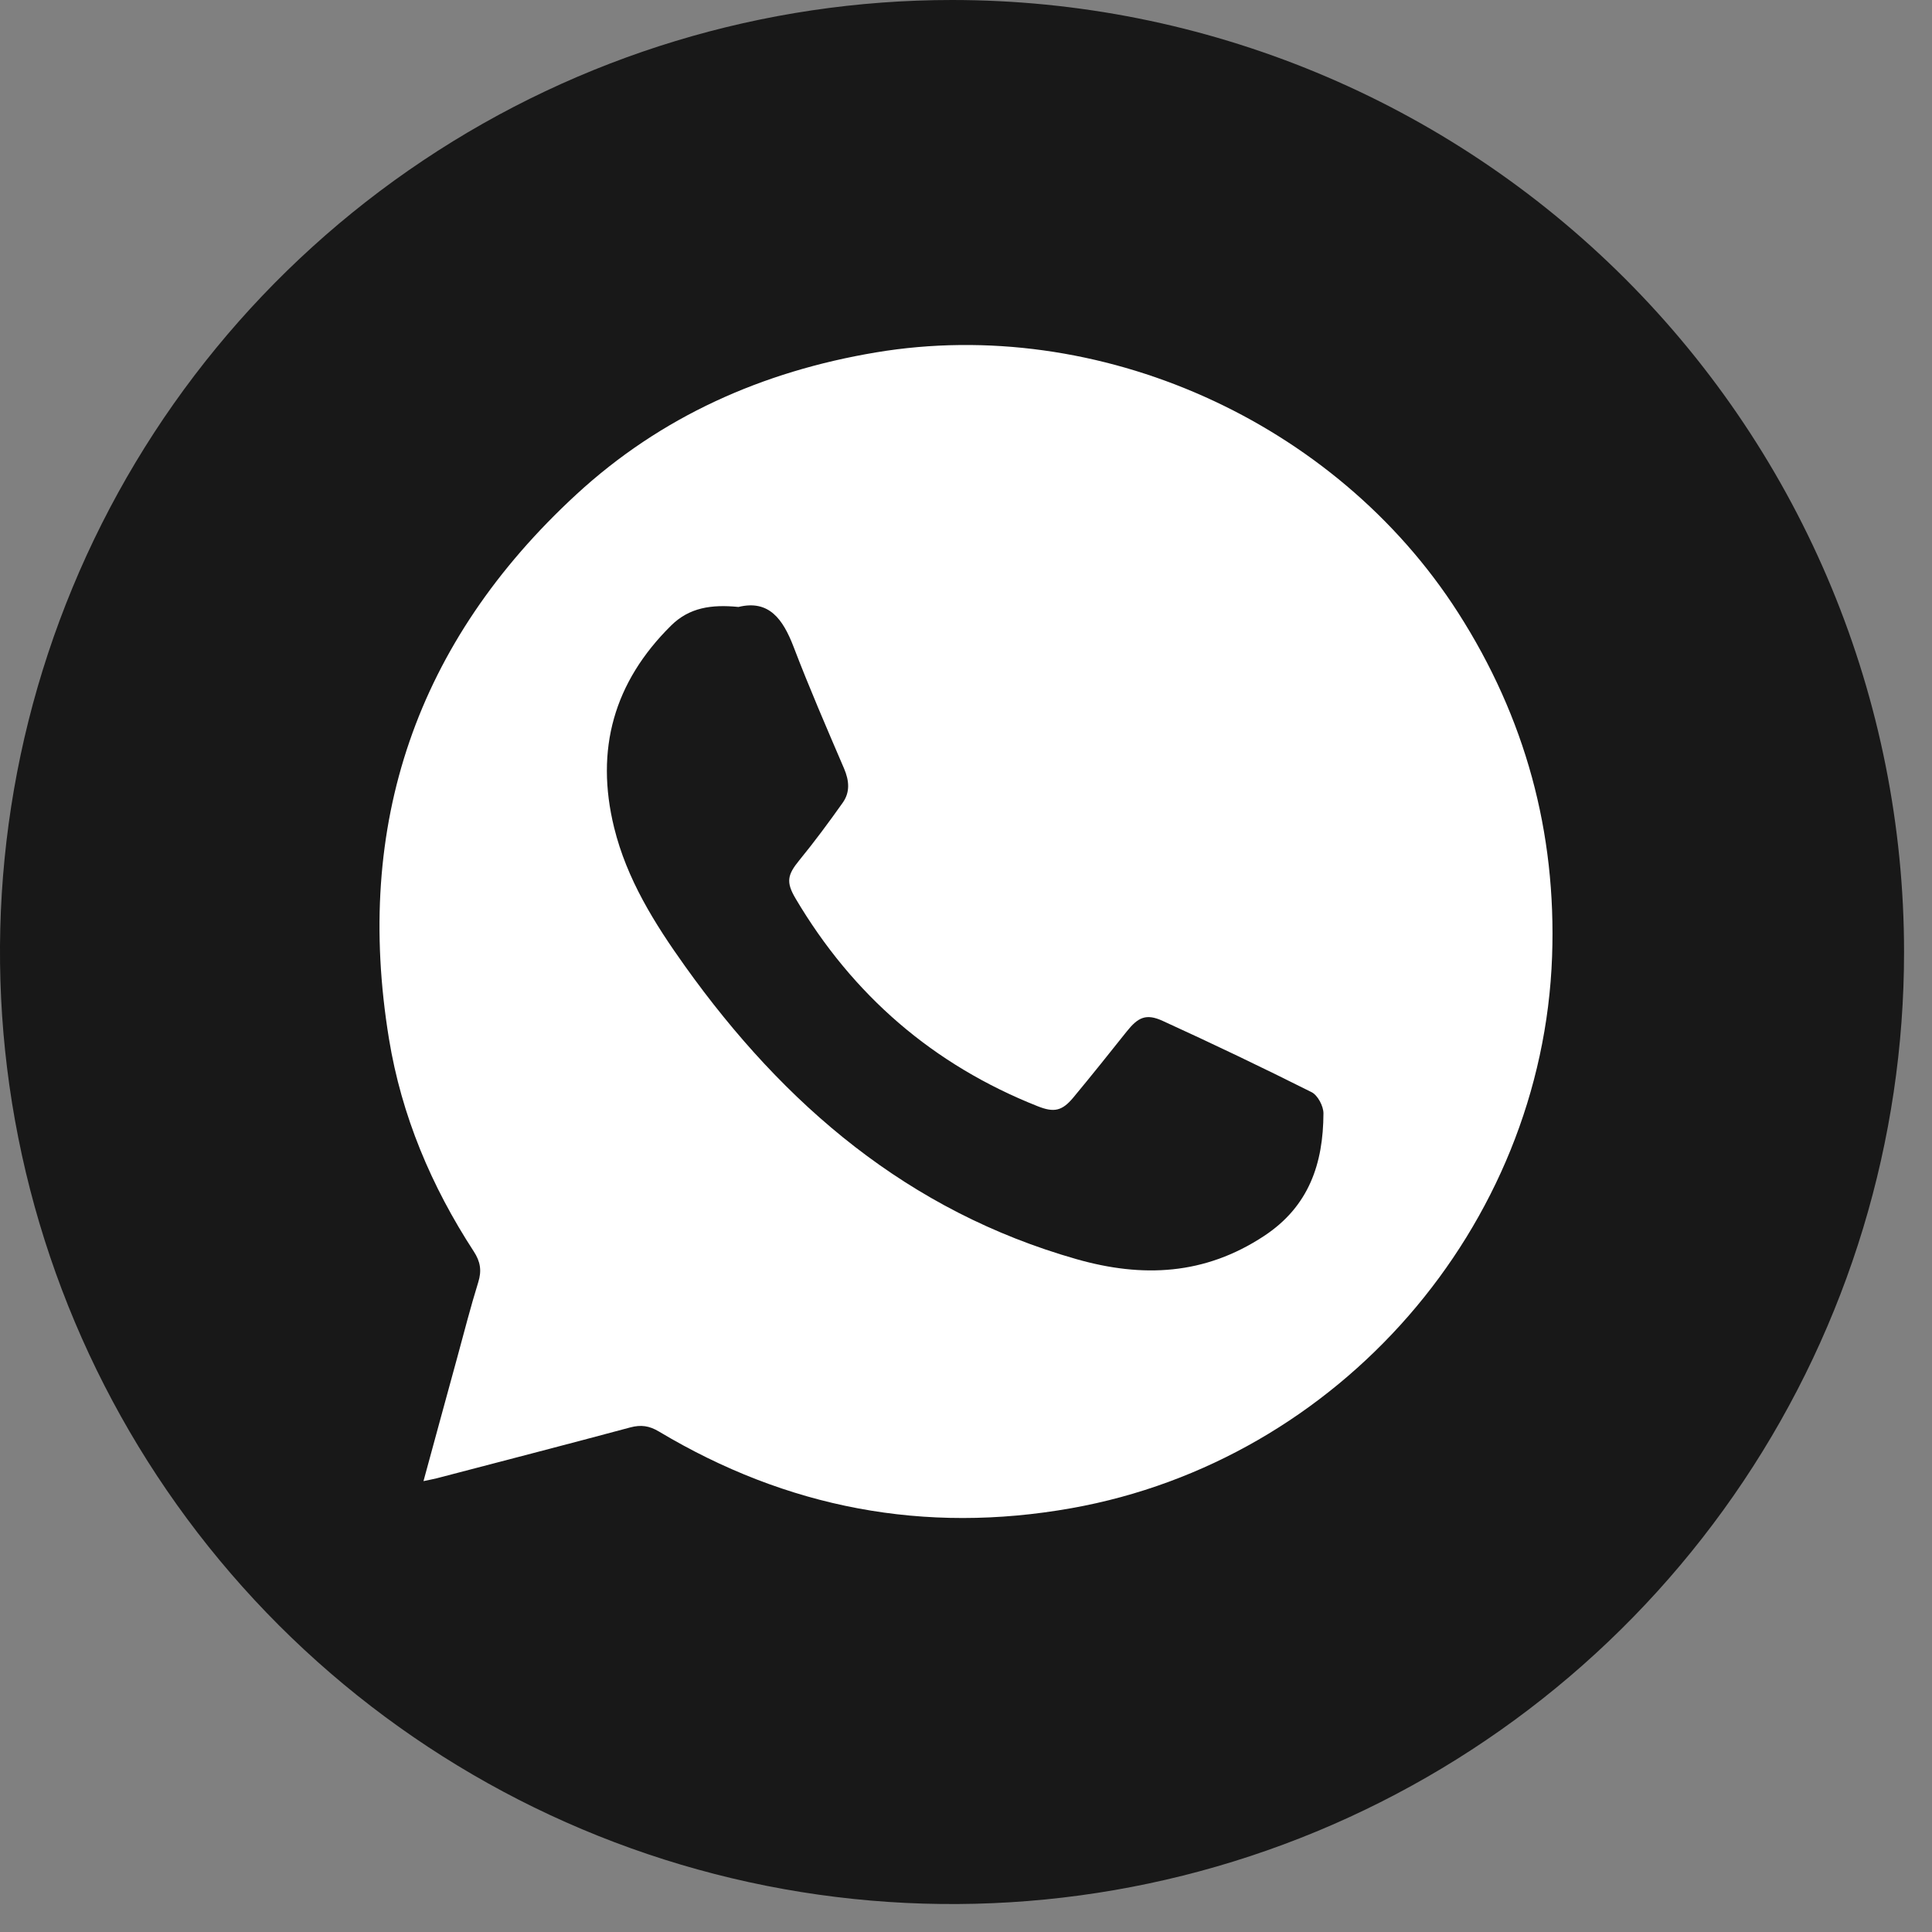 <svg width="56" height="56" viewBox="0 0 56 56" fill="none" xmlns="http://www.w3.org/2000/svg">
<rect x="0" y="0" width="56" height="56" fill="#808080" stroke="none"/>
<path d="M55.19 27.595C55.19 33.053 53.572 38.388 50.539 42.926C47.507 47.464 43.197 51.001 38.155 53.089C33.113 55.178 27.564 55.724 22.211 54.66C16.858 53.595 11.942 50.967 8.082 47.108C4.223 43.248 1.595 38.331 0.53 32.978C-0.535 27.626 0.012 22.077 2.101 17.035C4.189 11.992 7.726 7.683 12.264 4.651C16.802 1.618 22.137 0 27.595 0C34.914 0 41.932 2.907 47.108 8.082C52.283 13.258 55.19 20.276 55.19 27.595Z" fill="#181818"/>
<path d="M42.263 17.757C38.704 12.202 31.844 9.134 25.387 10.215C22.098 10.766 19.156 12.072 16.704 14.333C12.069 18.607 10.256 23.889 11.275 30.114C11.639 32.339 12.502 34.384 13.731 36.271C13.926 36.569 13.967 36.831 13.862 37.167C13.64 37.883 13.454 38.611 13.257 39.334C12.934 40.508 12.616 41.682 12.275 42.931C12.46 42.891 12.565 42.873 12.666 42.847C14.535 42.358 16.406 41.875 18.271 41.374C18.58 41.292 18.818 41.326 19.097 41.492C22.806 43.71 26.792 44.475 31.058 43.715C38.811 42.334 44.708 35.568 44.988 27.722C45.116 24.121 44.211 20.799 42.263 17.757ZM36.64 35.825C34.921 36.959 33.121 37.043 31.203 36.497C26.333 35.11 22.738 32.039 19.857 28.007C18.97 26.765 18.169 25.486 17.8 23.986C17.245 21.725 17.793 19.771 19.454 18.13C19.98 17.61 20.623 17.515 21.405 17.593C22.291 17.376 22.695 17.949 23.002 18.747C23.456 19.936 23.963 21.105 24.465 22.275C24.615 22.626 24.645 22.961 24.426 23.268C24.024 23.835 23.61 24.395 23.171 24.932C22.823 25.357 22.777 25.567 23.062 26.047C24.719 28.846 27.049 30.865 30.081 32.066C30.551 32.252 30.785 32.205 31.112 31.811C31.635 31.181 32.146 30.542 32.656 29.901C32.987 29.486 33.218 29.371 33.699 29.59C35.151 30.253 36.592 30.942 38.017 31.657C38.195 31.746 38.362 32.062 38.361 32.272C38.355 33.72 37.947 34.964 36.64 35.825Z" fill="white"/>
</svg>
